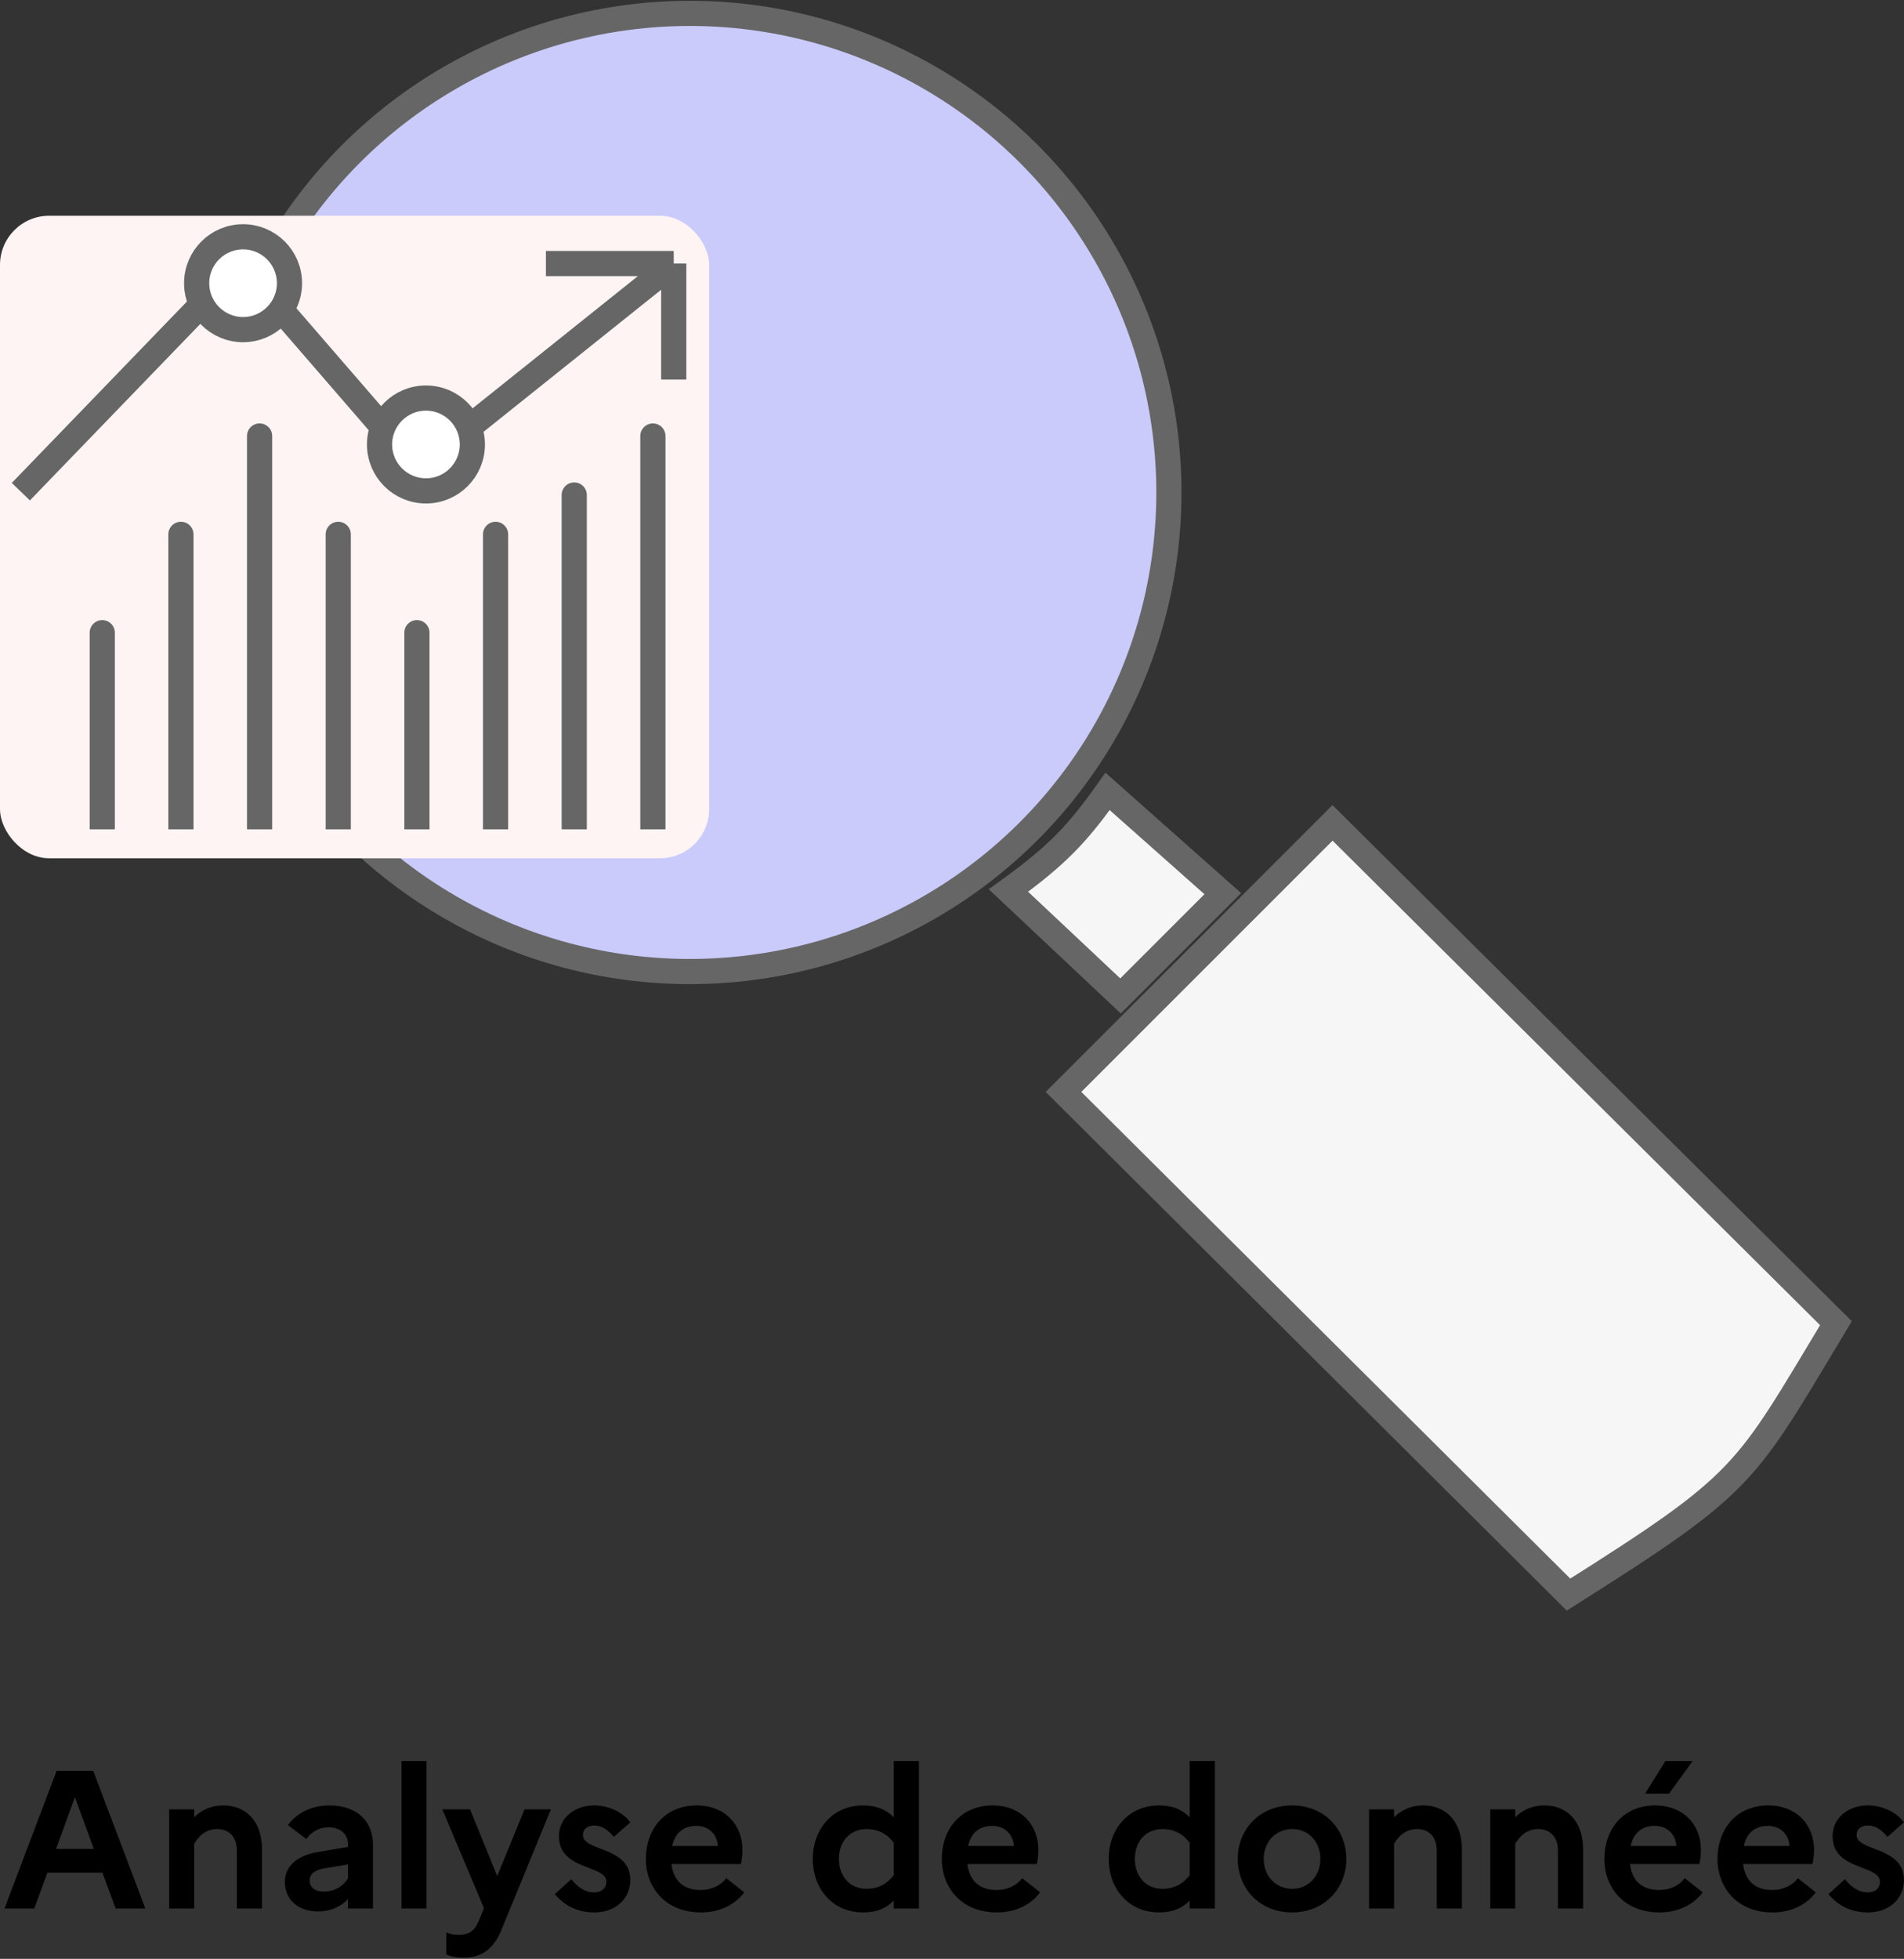 <svg width="9682" height="9960" viewBox="0 0 9682 9960" fill="none" xmlns="http://www.w3.org/2000/svg">
<rect x="0" y="0" width="9682" height="9960" fill="#333333" stroke="none"/>
<circle cx="3508" cy="2504" r="2436" fill="#CACAFB" stroke="#666666" stroke-width="128"/>
<path d="M5698 5064L5128 4528C5373.95 4350.46 5479.46 4239.41 5632 4024L6218 4544L5698 5064Z" fill="#F6F6F6" stroke="#666666" stroke-width="128"/>
<path d="M7975.97 8108L5408 5552L6776 4184L9335.97 6728C8866.48 7507.37 8887.97 7532 7975.97 8108Z" fill="#F6F6F6" stroke="#666666" stroke-width="128"/>
<rect y="1097" width="3606" height="3267" rx="250" fill="#FEF4F4"/>
<path d="M584 3217C584 3181.65 555.346 3153 520 3153C484.654 3153 456 3181.65 456 3217H584ZM456 3217V4217H584V3217H456Z" fill="#666666"/>
<path d="M984 2717C984 2681.65 955.346 2653 920 2653C884.654 2653 856 2681.65 856 2717H984ZM856 2717V4217H984V2717H856Z" fill="#666666"/>
<path d="M1384 2217C1384 2181.65 1355.35 2153 1320 2153C1284.65 2153 1256 2181.65 1256 2217H1384ZM1256 2217V4217H1384V2217H1256Z" fill="#666666"/>
<path d="M1784 2717C1784 2681.65 1755.35 2653 1720 2653C1684.65 2653 1656 2681.65 1656 2717H1784ZM1656 2717V4217H1784V2717H1656Z" fill="#666666"/>
<path d="M2184 3217C2184 3181.65 2155.35 3153 2120 3153C2084.65 3153 2056 3181.65 2056 3217H2184ZM2056 3217V4217H2184V3217H2056Z" fill="#666666"/>
<path d="M2584 2717C2584 2681.65 2555.35 2653 2520 2653C2484.65 2653 2456 2681.65 2456 2717H2584ZM2456 2717V4217H2584V2717H2456Z" fill="#666666"/>
<path d="M2984 2517C2984 2481.65 2955.35 2453 2920 2453C2884.65 2453 2856 2481.65 2856 2517H2984ZM2856 2517V4217H2984V2517H2856Z" fill="#666666"/>
<path d="M3384 2217C3384 2181.65 3355.35 2153 3320 2153C3284.65 2153 3256 2181.65 3256 2217H3384ZM3256 2217V4217H3384V2217H3256Z" fill="#666666"/>
<path d="M106 2500L1226 1340L2126 2380L3426 1340M3426 1340H2776M3426 1340V1930" stroke="#666666" stroke-width="128" stroke-linejoin="round"/>
<circle cx="1236" cy="1440" r="236" fill="white" stroke="#666666" stroke-width="128"/>
<circle cx="2166" cy="2260" r="236" fill="white" stroke="#666666" stroke-width="128"/>
<path d="M23 9704L288 9004H474L739 9704H588L521 9522H241L174 9704H23ZM285 9401H477L381 9138L285 9401ZM860.367 9704V9200H987.367V9240C1022.37 9206 1069.37 9180 1136.37 9180C1245.37 9180 1332.37 9255 1332.37 9404V9704H1204.37V9409C1204.37 9342 1166.37 9300 1104.37 9300C1040.37 9300 1006.37 9343 987.367 9375V9704H860.367ZM1618.58 9719C1517.58 9719 1448.58 9661 1448.58 9568C1448.58 9492 1507.58 9435 1615.58 9417L1769.58 9391V9378C1769.58 9325 1729.58 9291 1671.58 9291C1622.58 9291 1584.58 9314 1557.58 9351L1464.58 9280C1509.58 9218 1583.58 9180 1675.58 9180C1821.58 9180 1896.58 9267 1896.58 9378V9704H1769.58V9655C1737.58 9694 1677.58 9719 1618.58 9719ZM1574.58 9562C1574.58 9596 1601.58 9618 1644.58 9618C1702.58 9618 1744.58 9591 1769.58 9551V9480L1649.58 9500C1596.58 9509 1574.58 9531 1574.58 9562ZM2042.01 9704V8954H2169.01V9704H2042.01ZM2547.3 9819C2512.3 9902 2455.3 9954 2359.3 9954C2320.3 9954 2293.3 9948 2269.3 9938V9826C2285.3 9833 2309.3 9838 2331.3 9838C2381.3 9838 2412.3 9821 2433.3 9770L2461.3 9703L2249.3 9200H2390.3L2528.3 9539L2667.3 9200H2801.3L2547.3 9819ZM2821.25 9631L2905.25 9555C2936.25 9594 2973.25 9622 3021.25 9622C3062.25 9622 3083.25 9598 3083.25 9568C3083.25 9480 2842.25 9513 2842.25 9336C2842.25 9247 2917.25 9180 3022.25 9180C3099.25 9180 3169.25 9217 3205.25 9266L3121.25 9340C3095.25 9308 3062.25 9282 3023.25 9282C2983.25 9282 2964.25 9304 2964.25 9330C2964.25 9416 3205.25 9386 3205.25 9560C3203.25 9666 3118.25 9724 3023.25 9724C2933.25 9724 2869.25 9688 2821.25 9631ZM3784.33 9622C3737.33 9685 3659.33 9724 3564.33 9724C3385.33 9724 3284.33 9599 3284.33 9452C3284.33 9303 3378.33 9180 3543.33 9180C3683.33 9180 3775.33 9275 3775.33 9407C3775.33 9435 3771.33 9461 3767.33 9478H3414.33C3426.33 9572 3484.33 9610 3563.33 9610C3618.33 9610 3666.33 9586 3693.33 9550L3784.33 9622ZM3540.33 9284C3475.33 9284 3432.33 9320 3418.33 9386H3650.33C3648.33 9335 3611.33 9284 3540.33 9284ZM4132.96 9452C4132.96 9305 4229.96 9180 4388.96 9180C4456.96 9180 4505.96 9201 4544.96 9240V8954H4672.96V9704H4544.96V9664C4505.96 9703 4456.96 9724 4388.96 9724C4229.96 9724 4132.96 9599 4132.96 9452ZM4265.96 9452C4265.96 9540 4320.96 9604 4406.96 9604C4463.96 9604 4510.96 9580 4544.96 9534V9370C4510.96 9324 4463.96 9300 4406.96 9300C4320.96 9300 4265.96 9364 4265.96 9452ZM5289.21 9622C5242.21 9685 5164.21 9724 5069.21 9724C4890.21 9724 4789.21 9599 4789.21 9452C4789.21 9303 4883.21 9180 5048.21 9180C5188.21 9180 5280.21 9275 5280.21 9407C5280.21 9435 5276.21 9461 5272.21 9478H4919.21C4931.21 9572 4989.21 9610 5068.21 9610C5123.21 9610 5171.21 9586 5198.21 9550L5289.21 9622ZM5045.21 9284C4980.21 9284 4937.21 9320 4923.21 9386H5155.21C5153.21 9335 5116.21 9284 5045.21 9284ZM5637.84 9452C5637.84 9305 5734.84 9180 5893.84 9180C5961.84 9180 6010.84 9201 6049.84 9240V8954H6177.84V9704H6049.84V9664C6010.84 9703 5961.84 9724 5893.84 9724C5734.84 9724 5637.84 9599 5637.84 9452ZM5770.84 9452C5770.84 9540 5825.84 9604 5911.84 9604C5968.84 9604 6015.84 9580 6049.84 9534V9370C6015.84 9324 5968.84 9300 5911.84 9300C5825.84 9300 5770.84 9364 5770.84 9452ZM6570.09 9180C6734.09 9180 6846.09 9301 6846.09 9452C6846.09 9603 6734.09 9724 6570.09 9724C6406.09 9724 6294.09 9603 6294.09 9452C6294.09 9301 6406.09 9180 6570.09 9180ZM6572.09 9604C6653.09 9604 6714.09 9539 6714.09 9452C6714.09 9364 6653.09 9300 6572.09 9300C6488.09 9300 6426.09 9364 6426.09 9452C6426.09 9540 6488.09 9604 6572.09 9604ZM6961.93 9704V9200H7088.93V9240C7123.93 9206 7170.93 9180 7237.93 9180C7346.93 9180 7433.93 9255 7433.93 9404V9704H7305.93V9409C7305.93 9342 7267.93 9300 7205.93 9300C7141.93 9300 7107.93 9343 7088.93 9375V9704H6961.93ZM7578.14 9704V9200H7705.14V9240C7740.14 9206 7787.14 9180 7854.14 9180C7963.14 9180 8050.14 9255 8050.14 9404V9704H7922.14V9409C7922.14 9342 7884.14 9300 7822.14 9300C7758.14 9300 7724.14 9343 7705.14 9375V9704H7578.14ZM8487.35 9120H8365.35L8469.35 8954H8607.35L8487.35 9120ZM8658.35 9622C8611.35 9685 8533.35 9724 8438.35 9724C8259.35 9724 8158.35 9599 8158.35 9452C8158.35 9303 8252.35 9180 8417.35 9180C8557.35 9180 8649.35 9275 8649.35 9407C8649.35 9435 8645.35 9461 8641.35 9478H8288.35C8300.35 9572 8358.35 9610 8437.35 9610C8492.35 9610 8540.35 9586 8567.35 9550L8658.35 9622ZM8414.35 9284C8349.35 9284 8306.35 9320 8292.35 9386H8524.35C8522.35 9335 8485.35 9284 8414.35 9284ZM9233.55 9622C9186.55 9685 9108.55 9724 9013.55 9724C8834.55 9724 8733.55 9599 8733.55 9452C8733.55 9303 8827.55 9180 8992.55 9180C9132.55 9180 9224.55 9275 9224.55 9407C9224.55 9435 9220.55 9461 9216.55 9478H8863.55C8875.55 9572 8933.55 9610 9012.55 9610C9067.55 9610 9115.55 9586 9142.55 9550L9233.55 9622ZM8989.55 9284C8924.55 9284 8881.55 9320 8867.55 9386H9099.55C9097.55 9335 9060.55 9284 8989.55 9284ZM9297.81 9631L9381.81 9555C9412.81 9594 9449.81 9622 9497.81 9622C9538.81 9622 9559.81 9598 9559.81 9568C9559.81 9480 9318.81 9513 9318.81 9336C9318.81 9247 9393.81 9180 9498.81 9180C9575.81 9180 9645.81 9217 9681.81 9266L9597.81 9340C9571.81 9308 9538.81 9282 9499.81 9282C9459.81 9282 9440.81 9304 9440.81 9330C9440.81 9416 9681.81 9386 9681.81 9560C9679.81 9666 9594.81 9724 9499.81 9724C9409.81 9724 9345.81 9688 9297.81 9631Z" fill="black"/>
</svg>
